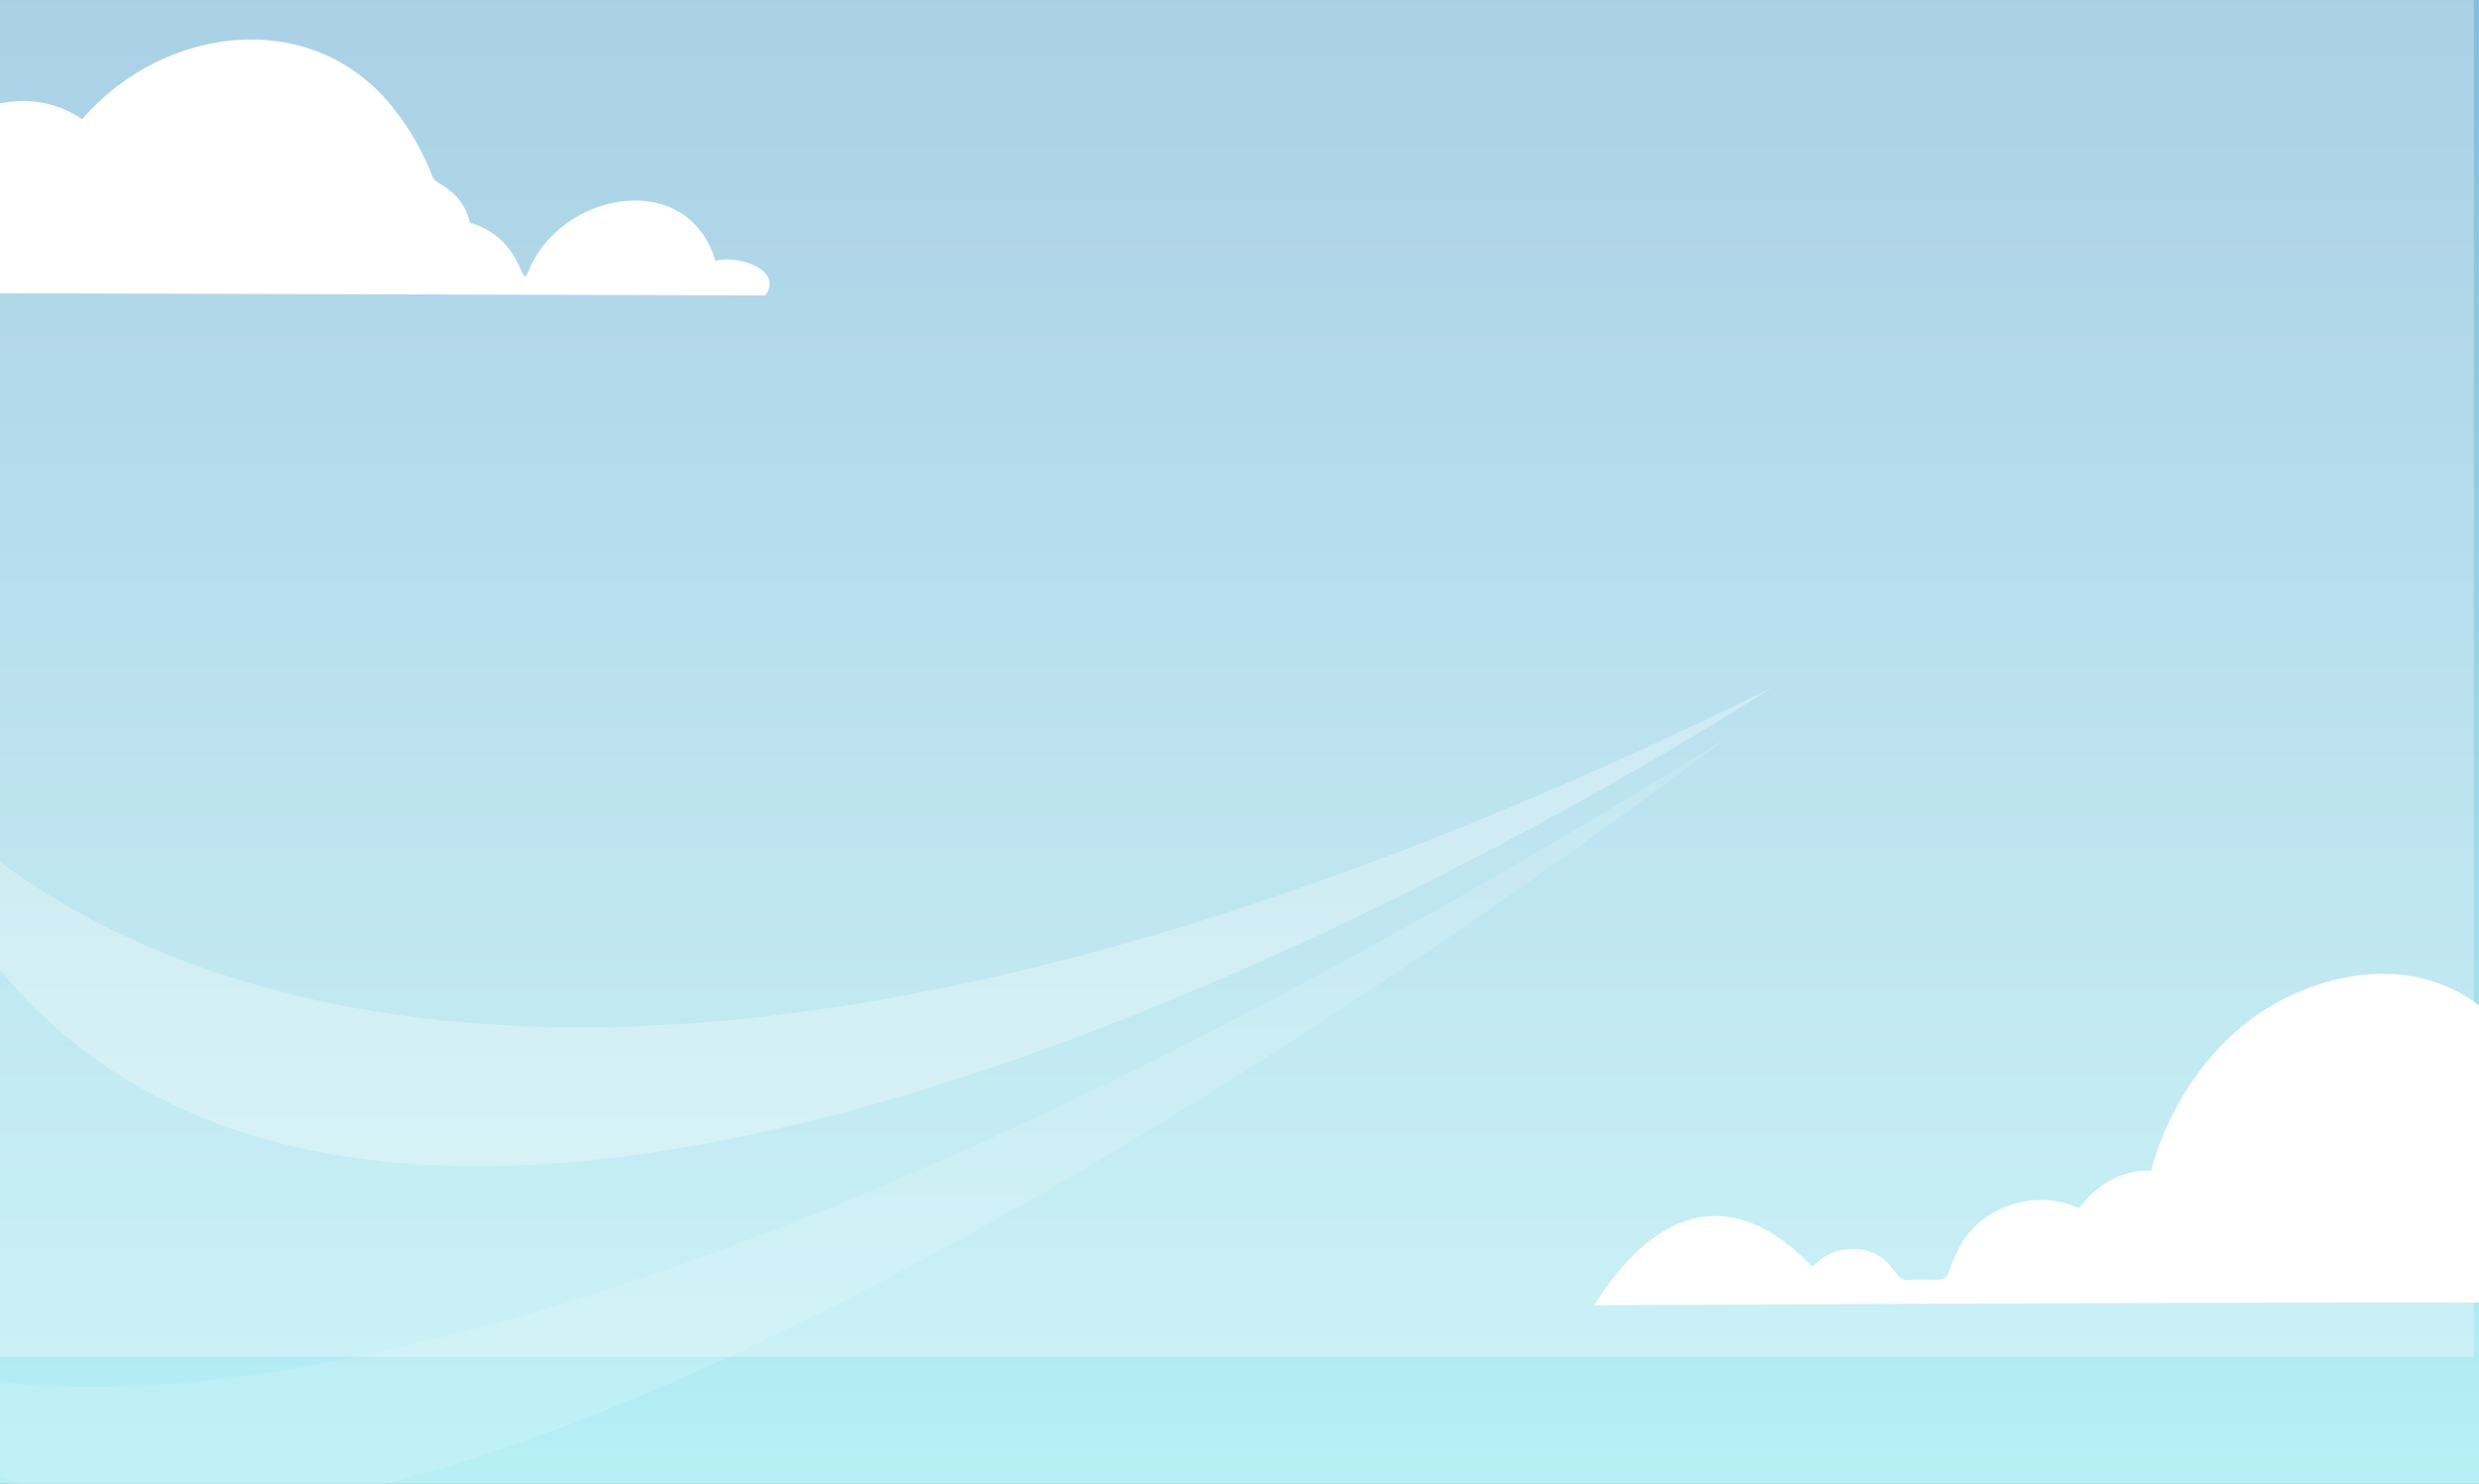 <svg width="1443" height="864" viewBox="0 0 1443 864" fill="none" xmlns="http://www.w3.org/2000/svg">
<rect x="0" y="0" width="1443" height="864" fill="#333333" stroke="none"/>
<g clip-path="url(#clip0_70_459)">
<rect x="3" y="-81" width="1440" height="947" fill="white" fill-opacity="0.25"/>
<g clip-path="url(#clip1_70_459)">
<path d="M1477.9 -50.55H-16.155V907.045H1477.9V-50.55Z" fill="url(#paint0_linear_70_459)"/>
<path opacity="0.3" d="M-68 434.32C-68 434.32 173.063 824.86 1032 400C1032 400 110.203 1004.2 -68 434.32Z" fill="white"/>
<path opacity="0.15" d="M-69.989 786.819C-69.989 786.819 188.103 936.927 1006 429C1006 429 100.901 1128.92 -70 786.819H-69.989Z" fill="white"/>
<path d="M445.564 172L-114 170.442V81.998C-99.64 88.188 -86.632 98.786 -78.838 112.611C-73.317 110.956 -67.448 110.942 -61.926 112.611C-45.614 71.219 8.118 42.206 47.825 69.411C95.995 13.429 185.726 2.831 231.944 66.88C240.03 77.575 246.486 89.537 251.463 102.054C252.021 103.89 253.094 105.17 255.06 106.352C262.017 110.121 270.87 117.214 273.519 129.607C305.921 139.454 302.449 170.053 307.621 158.092C325.398 112.124 400.113 97.075 416.467 151.888C428.053 148.314 456.439 156.311 445.564 171.972V172Z" fill="white"/>
<path d="M928 759.987C961.281 706.65 1006.05 686.436 1055.02 737.619C1067.73 723.318 1092.31 723.278 1102.74 740.255C1104.5 742.074 1106.38 744.99 1108.91 745.191C1141.51 744.241 1127.83 750.114 1141.76 723.947C1155.57 701.312 1186.25 692.295 1210.12 703.533C1220 690.275 1235.34 680.684 1252.1 681.58C1263.2 641.286 1288.85 603.922 1325.55 583.588C1376.3 556.111 1436.65 560.418 1467.95 614.33C1476.58 605.581 1490.29 606.558 1499 614.691V758.435C1337.68 757.873 933.274 759.987 928.013 760L928 759.987Z" fill="white"/>
</g>
<rect y="-5" width="1440" height="795" fill="white" fill-opacity="0.3"/>
</g>
<defs>
<linearGradient id="paint0_linear_70_459" x1="719.16" y1="-59.16" x2="719.16" y2="904.682" gradientUnits="userSpaceOnUse">
<stop stop-color="#82B9D8"/>
<stop offset="1" stop-color="#B9F2F6"/>
</linearGradient>
<clipPath id="clip0_70_459">
<rect width="1443" height="864" fill="white"/>
</clipPath>
<clipPath id="clip1_70_459">
<rect width="1494" height="957" fill="white" transform="translate(-15 -53)"/>
</clipPath>
</defs>
</svg>
